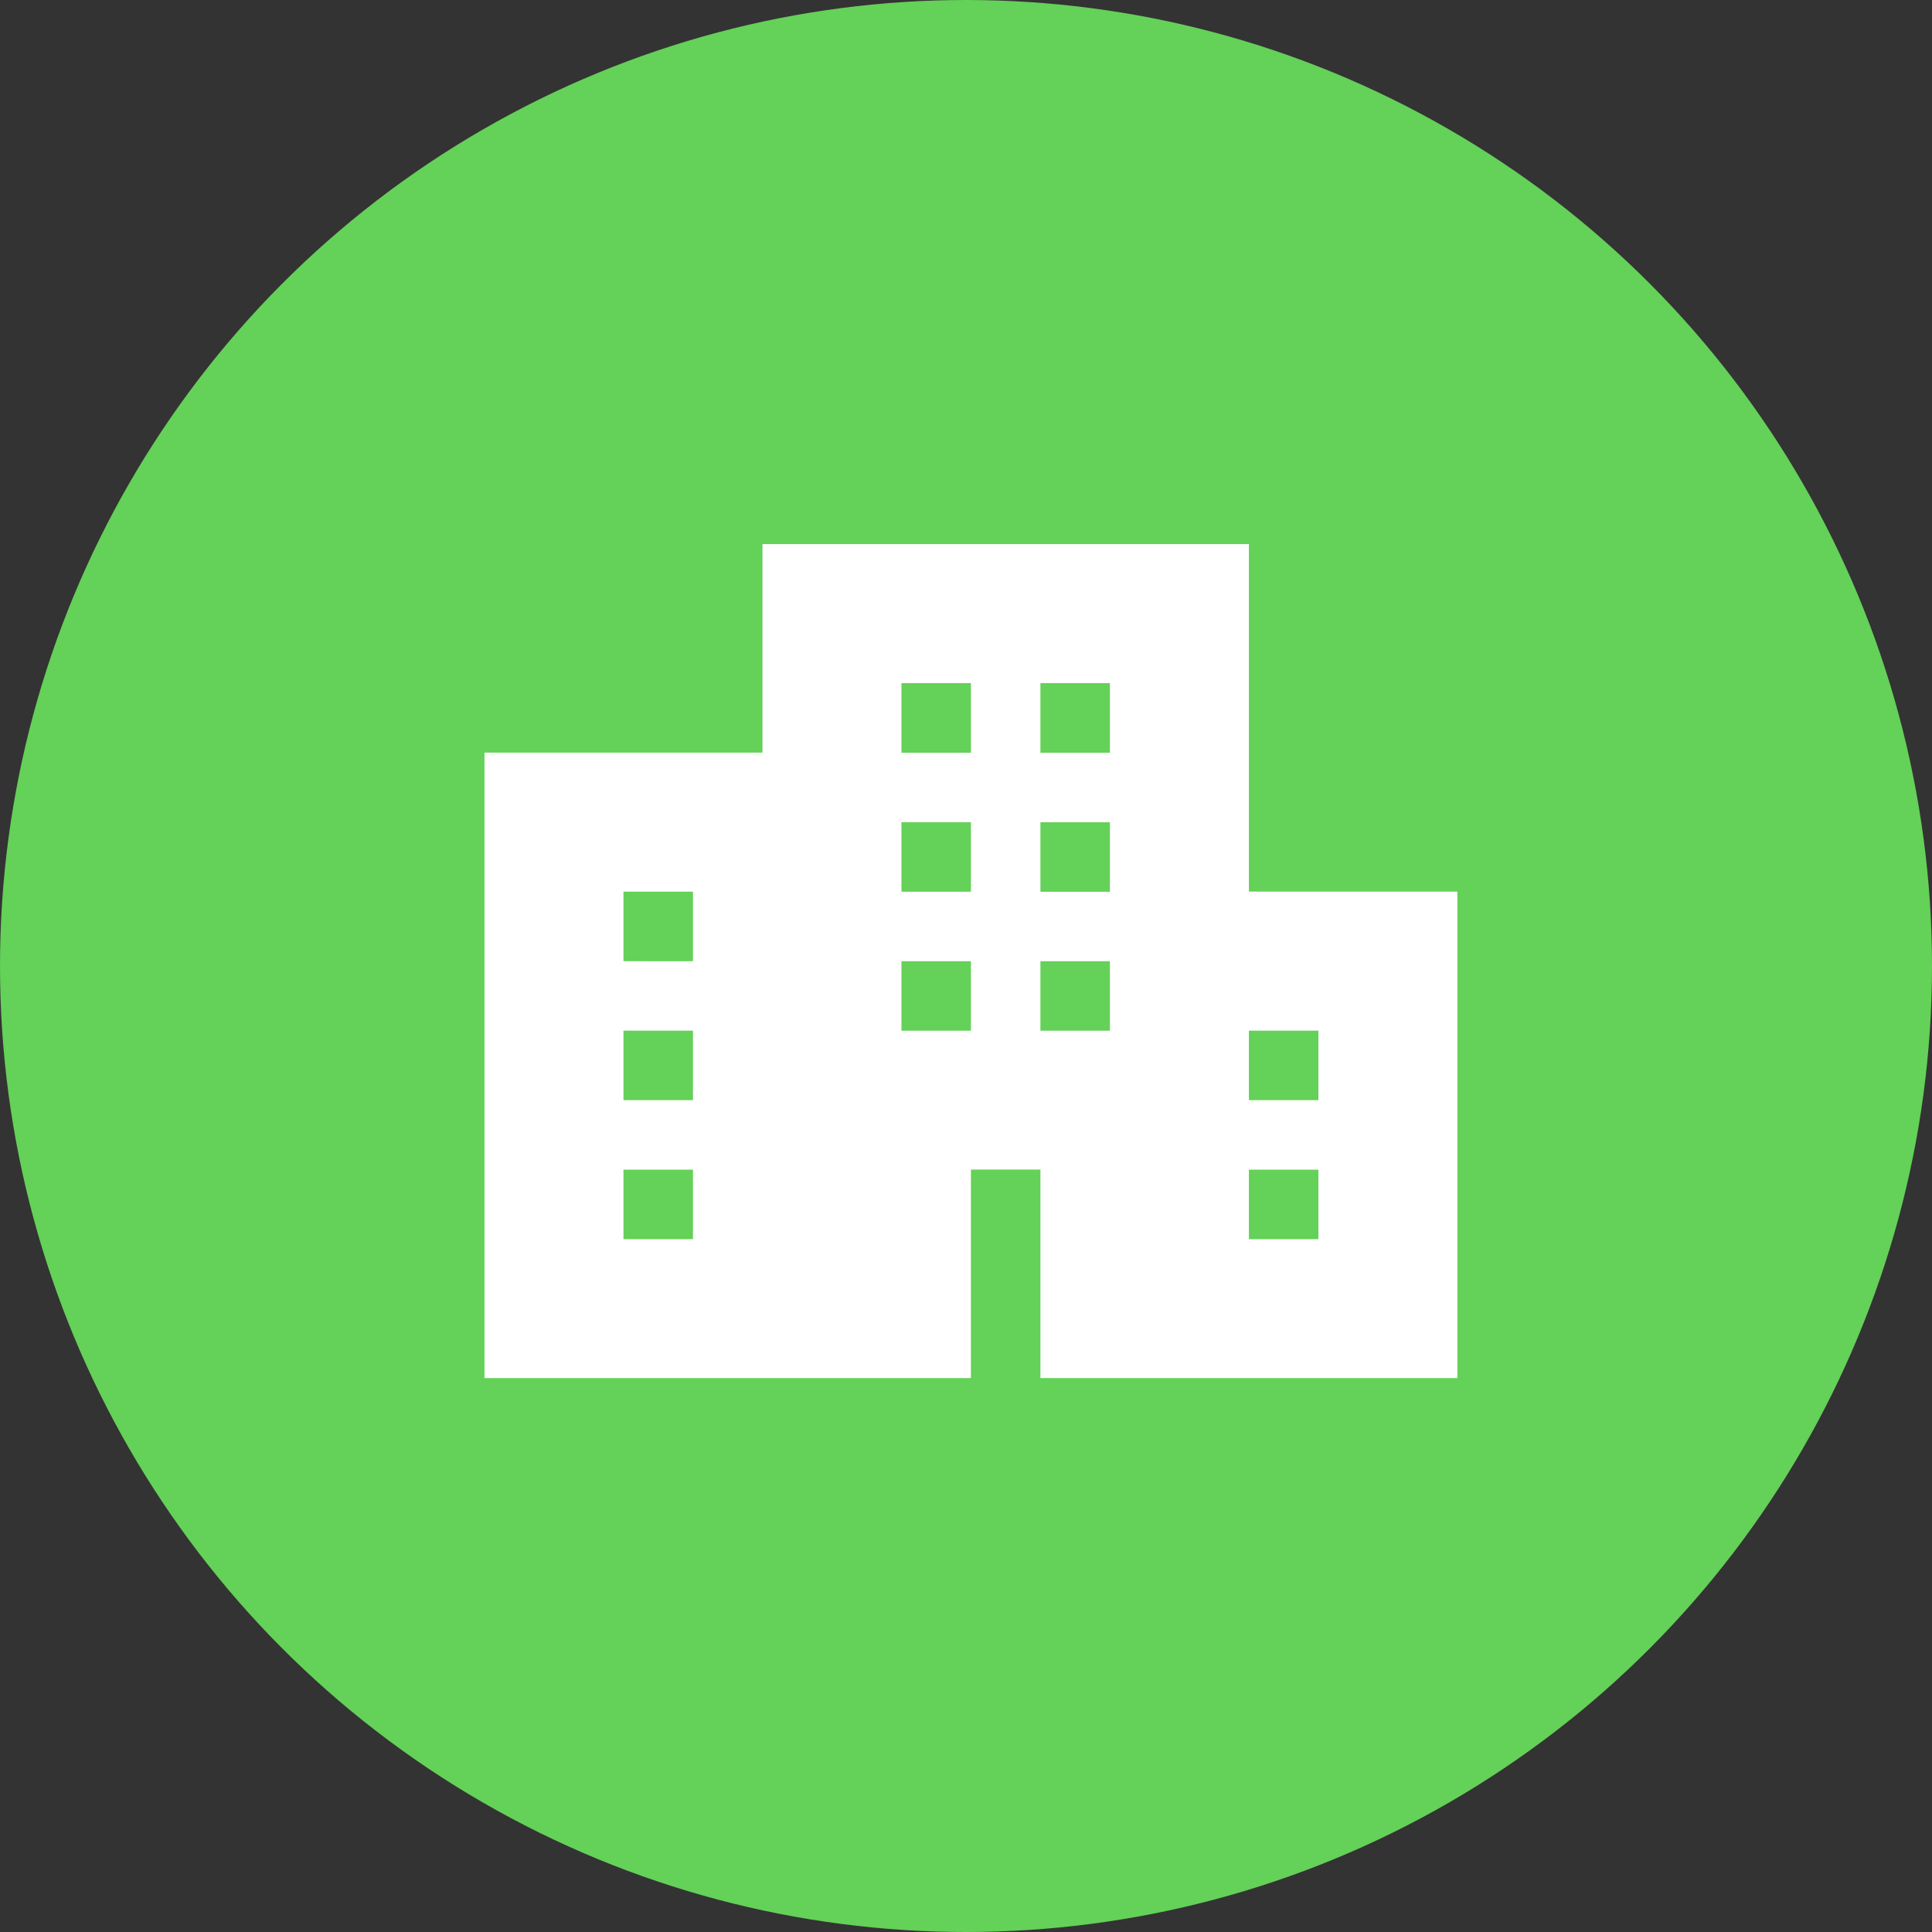 <svg xmlns="http://www.w3.org/2000/svg" width="77" height="77" viewBox="0 0 77 77">
  <rect x="0" y="0" width="77" height="77" fill="#333333" stroke="none"/>
  <g id="departments" transform="translate(-619 -145)">
    <circle id="Ellipse_54" data-name="Ellipse 54" cx="38.5" cy="38.5" r="38.5" transform="translate(619 145)" fill="#64d158"/>
    <g id="department" transform="translate(630 155.532)">
      <g id="Group_58" data-name="Group 58" transform="translate(0 -0.532)">
        <rect id="Rectangle_87" data-name="Rectangle 87" width="56" height="56" fill="none"/>
      </g>
      <g id="Group_59" data-name="Group 59" transform="translate(8.309 11.154)">
        <path id="Path_293" data-name="Path 293" d="M33.466,17.848V4H14.079v8.309H3V37.236H22.387V28.927h2.77v8.309H41.775V17.848ZM11.309,31.7H8.539v-2.77h2.77Zm0-5.539H8.539v-2.77h2.77Zm0-5.539H8.539v-2.77h2.77Zm11.079,2.77h-2.77v-2.77h2.77Zm0-5.539h-2.77v-2.77h2.77Zm0-5.539h-2.77V9.539h2.77Zm5.539,11.079h-2.77v-2.77h2.77Zm0-5.539h-2.77v-2.77h2.77Zm0-5.539h-2.77V9.539h2.77ZM36.236,31.7h-2.77v-2.77h2.77Zm0-5.539h-2.77v-2.77h2.77Z" transform="translate(-3 -4)" fill="#fff"/>
      </g>
    </g>
  </g>
</svg>
